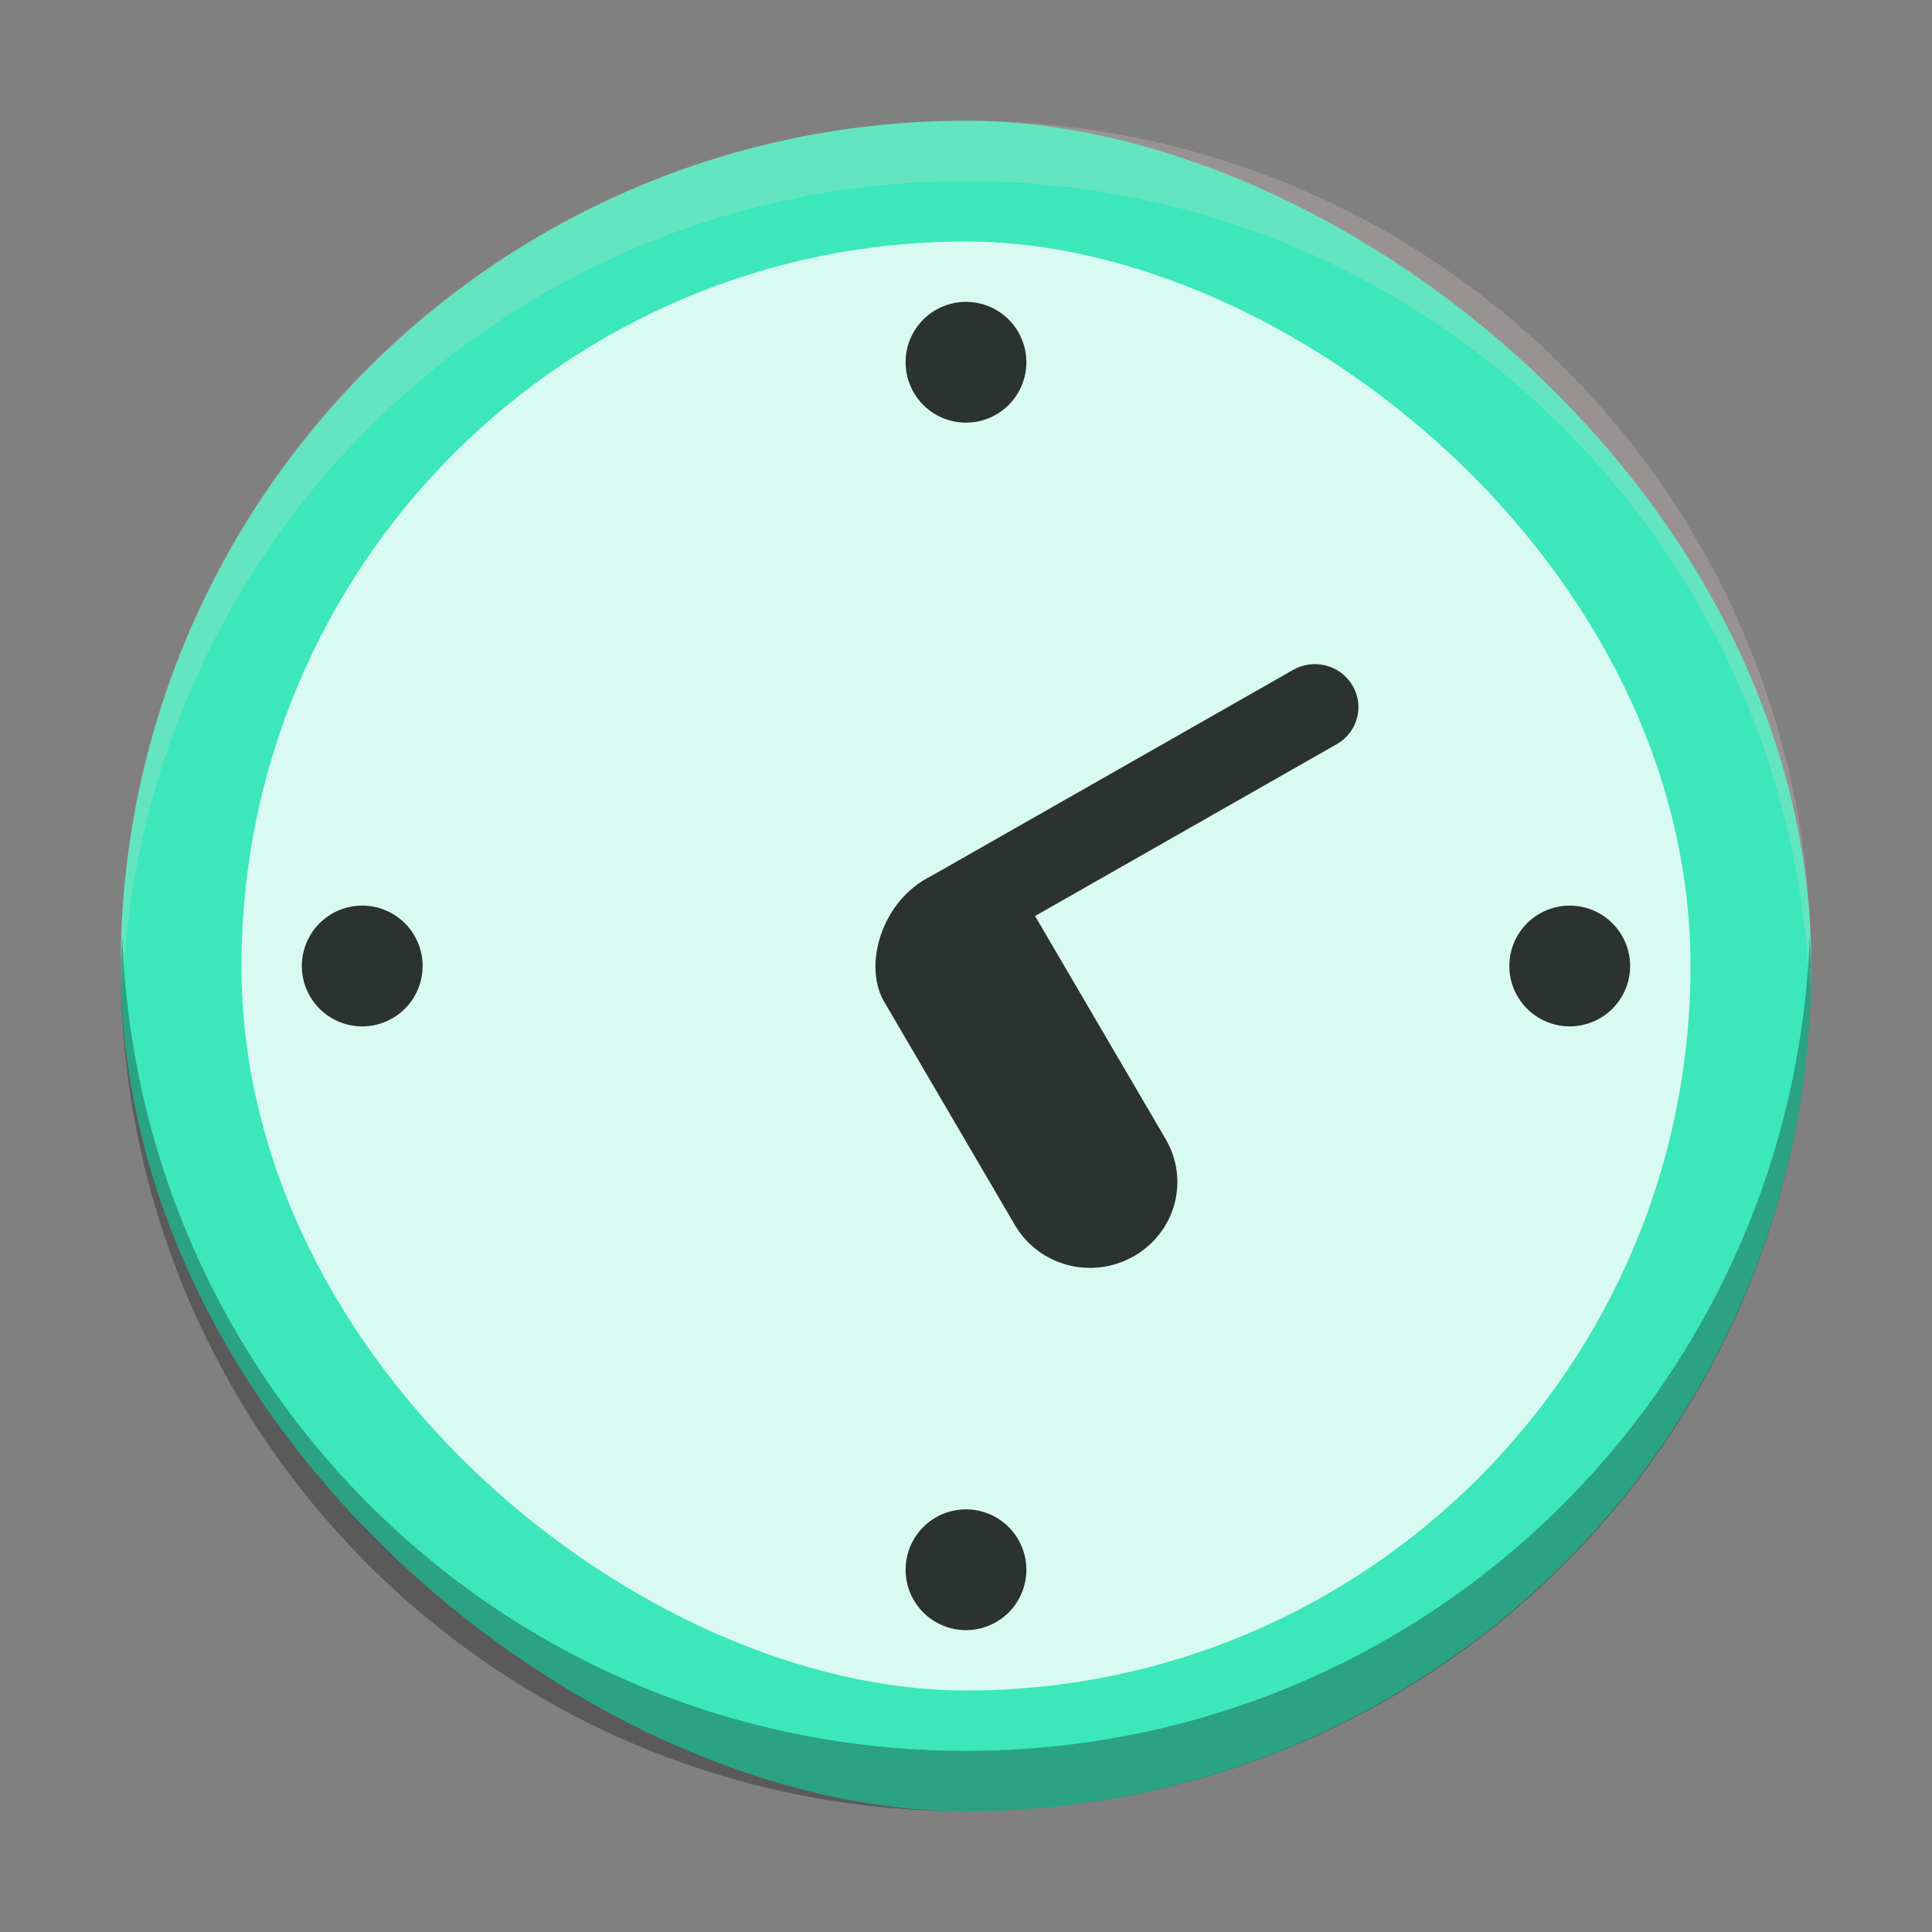 <?xml version="1.0" encoding="UTF-8" standalone="no"?>
<!-- Created with Inkscape (http://www.inkscape.org/) -->

<svg
   xmlns:dc="http://purl.org/dc/elements/1.1/"
   xmlns:cc="http://creativecommons.org/ns#"
   xmlns:rdf="http://www.w3.org/1999/02/22-rdf-syntax-ns#"
   xmlns:svg="http://www.w3.org/2000/svg"
   xmlns="http://www.w3.org/2000/svg"
   xmlns:sodipodi="http://sodipodi.sourceforge.net/DTD/sodipodi-0.dtd"
   xmlns:inkscape="http://www.inkscape.org/namespaces/inkscape"
   width="32"
   height="32"
   viewBox="0 0 32 32"
   id="svg4571"
   version="1.1"
   inkscape:version="0.91 r"
   sodipodi:docname="kronometer.svg">
  <rect x="0" y="0" width="32" height="32" fill="#808080" stroke="none"/>
  <defs
     id="defs4573" />
  <sodipodi:namedview
     id="base"
     pagecolor="#ffffff"
     bordercolor="#666666"
     borderopacity="1.0"
     inkscape:pageopacity="0.0"
     inkscape:pageshadow="2"
     inkscape:zoom="0.35"
     inkscape:cx="-87.857143"
     inkscape:cy="520"
     inkscape:document-units="px"
     inkscape:current-layer="layer1"
     showgrid="false"
     units="px"
     inkscape:window-width="1600"
     inkscape:window-height="846"
     inkscape:window-x="-5"
     inkscape:window-y="28"
     inkscape:window-maximized="1" />
  <g
     inkscape:label="Layer 1"
     inkscape:groupmode="layer"
     id="layer1"
     transform="translate(0,-1020.362)">
    <g
       transform="translate(-2e-4,1020.362)"
       id="g4560">
      <rect
         style="fill:#3ce7bb;fill-opacity:1"
         x="-30"
         y="-30"
         width="28"
         height="28"
         transform="matrix(0,-1,-1,0,0,0)"
         rx="14"
         ry="14"
         id="rect4203-9" />
      <path
         style="opacity:0.2;fill:#ffdddd"
         inkscape:connector-curvature="0"
         d="M 16,2 C 8.244,2 2,8.244 2,16 2,16.169 2.019,16.333 2.025,16.5 2.289,8.979 8.413,3 16,3 c 7.587,0 13.711,5.979 13.975,13.5 0.005,-0.167 0.025,-0.331 0.025,-0.5 0,-7.756 -6.244,-14 -14,-14 z"
         id="rect5867" />
      <rect
         style="opacity:0.8;fill:#ffffff"
         x="-28"
         y="-28"
         width="24"
         height="24"
         ry="12"
         rx="12"
         transform="matrix(0,-1,-1,0,0,0)"
         id="rect4514" />
      <path
         style="opacity:0.8"
         inkscape:connector-curvature="0"
         d="m 14.631,16.568 2.178,3.721 c 0.399,0.682 1.277,0.913 1.969,0.519 0.692,-0.394 0.928,-1.259 0.529,-1.941 l -2.163,-3.695 4.995,-2.845 c 0.346,-0.197 0.464,-0.63 0.264,-0.971 -0.2,-0.341 -0.639,-0.457 -0.985,-0.26 l -5.991,3.412 c -0.817,0.401 -1.127,1.452 -0.796,2.06 z"
         id="rect4556" />
      <path
         style="opacity:0.8"
         inkscape:connector-curvature="0"
         d="M 16,5 A 1,1 0 0 0 15,6 1,1 0 0 0 16,7 1,1 0 0 0 17,6 1,1 0 0 0 16,5 Z"
         id="path5841" />
      <path
         style="opacity:0.8"
         inkscape:connector-curvature="0"
         d="m 16,25 a 1,1 0 0 0 -1,1 1,1 0 0 0 1,1 1,1 0 0 0 1,-1 1,1 0 0 0 -1,-1 z"
         id="path5843" />
      <path
         style="opacity:0.8"
         inkscape:connector-curvature="0"
         d="m 27,16 a 1,1 0 0 0 -1,-1 1,1 0 0 0 -1,1 1,1 0 0 0 1,1 1,1 0 0 0 1,-1 z"
         id="path5851" />
      <path
         style="opacity:0.8"
         inkscape:connector-curvature="0"
         d="M 7,16 A 1,1 0 0 0 6,15 1,1 0 0 0 5,16 1,1 0 0 0 6,17 1,1 0 0 0 7,16 Z"
         id="path5853" />
      <path
         style="opacity:0.3"
         inkscape:connector-curvature="0"
         d="M 2.025,15.5 C 2.019,15.667 2,15.831 2,16 2,23.756 8.244,30 16,30 23.756,30 30,23.756 30,16 30,15.831 29.98,15.667 29.975,15.5 29.711,23.021 23.587,29 16,29 8.413,29 2.289,23.021 2.025,15.5 Z"
         id="rect4827" />
    </g>
  </g>
</svg>
